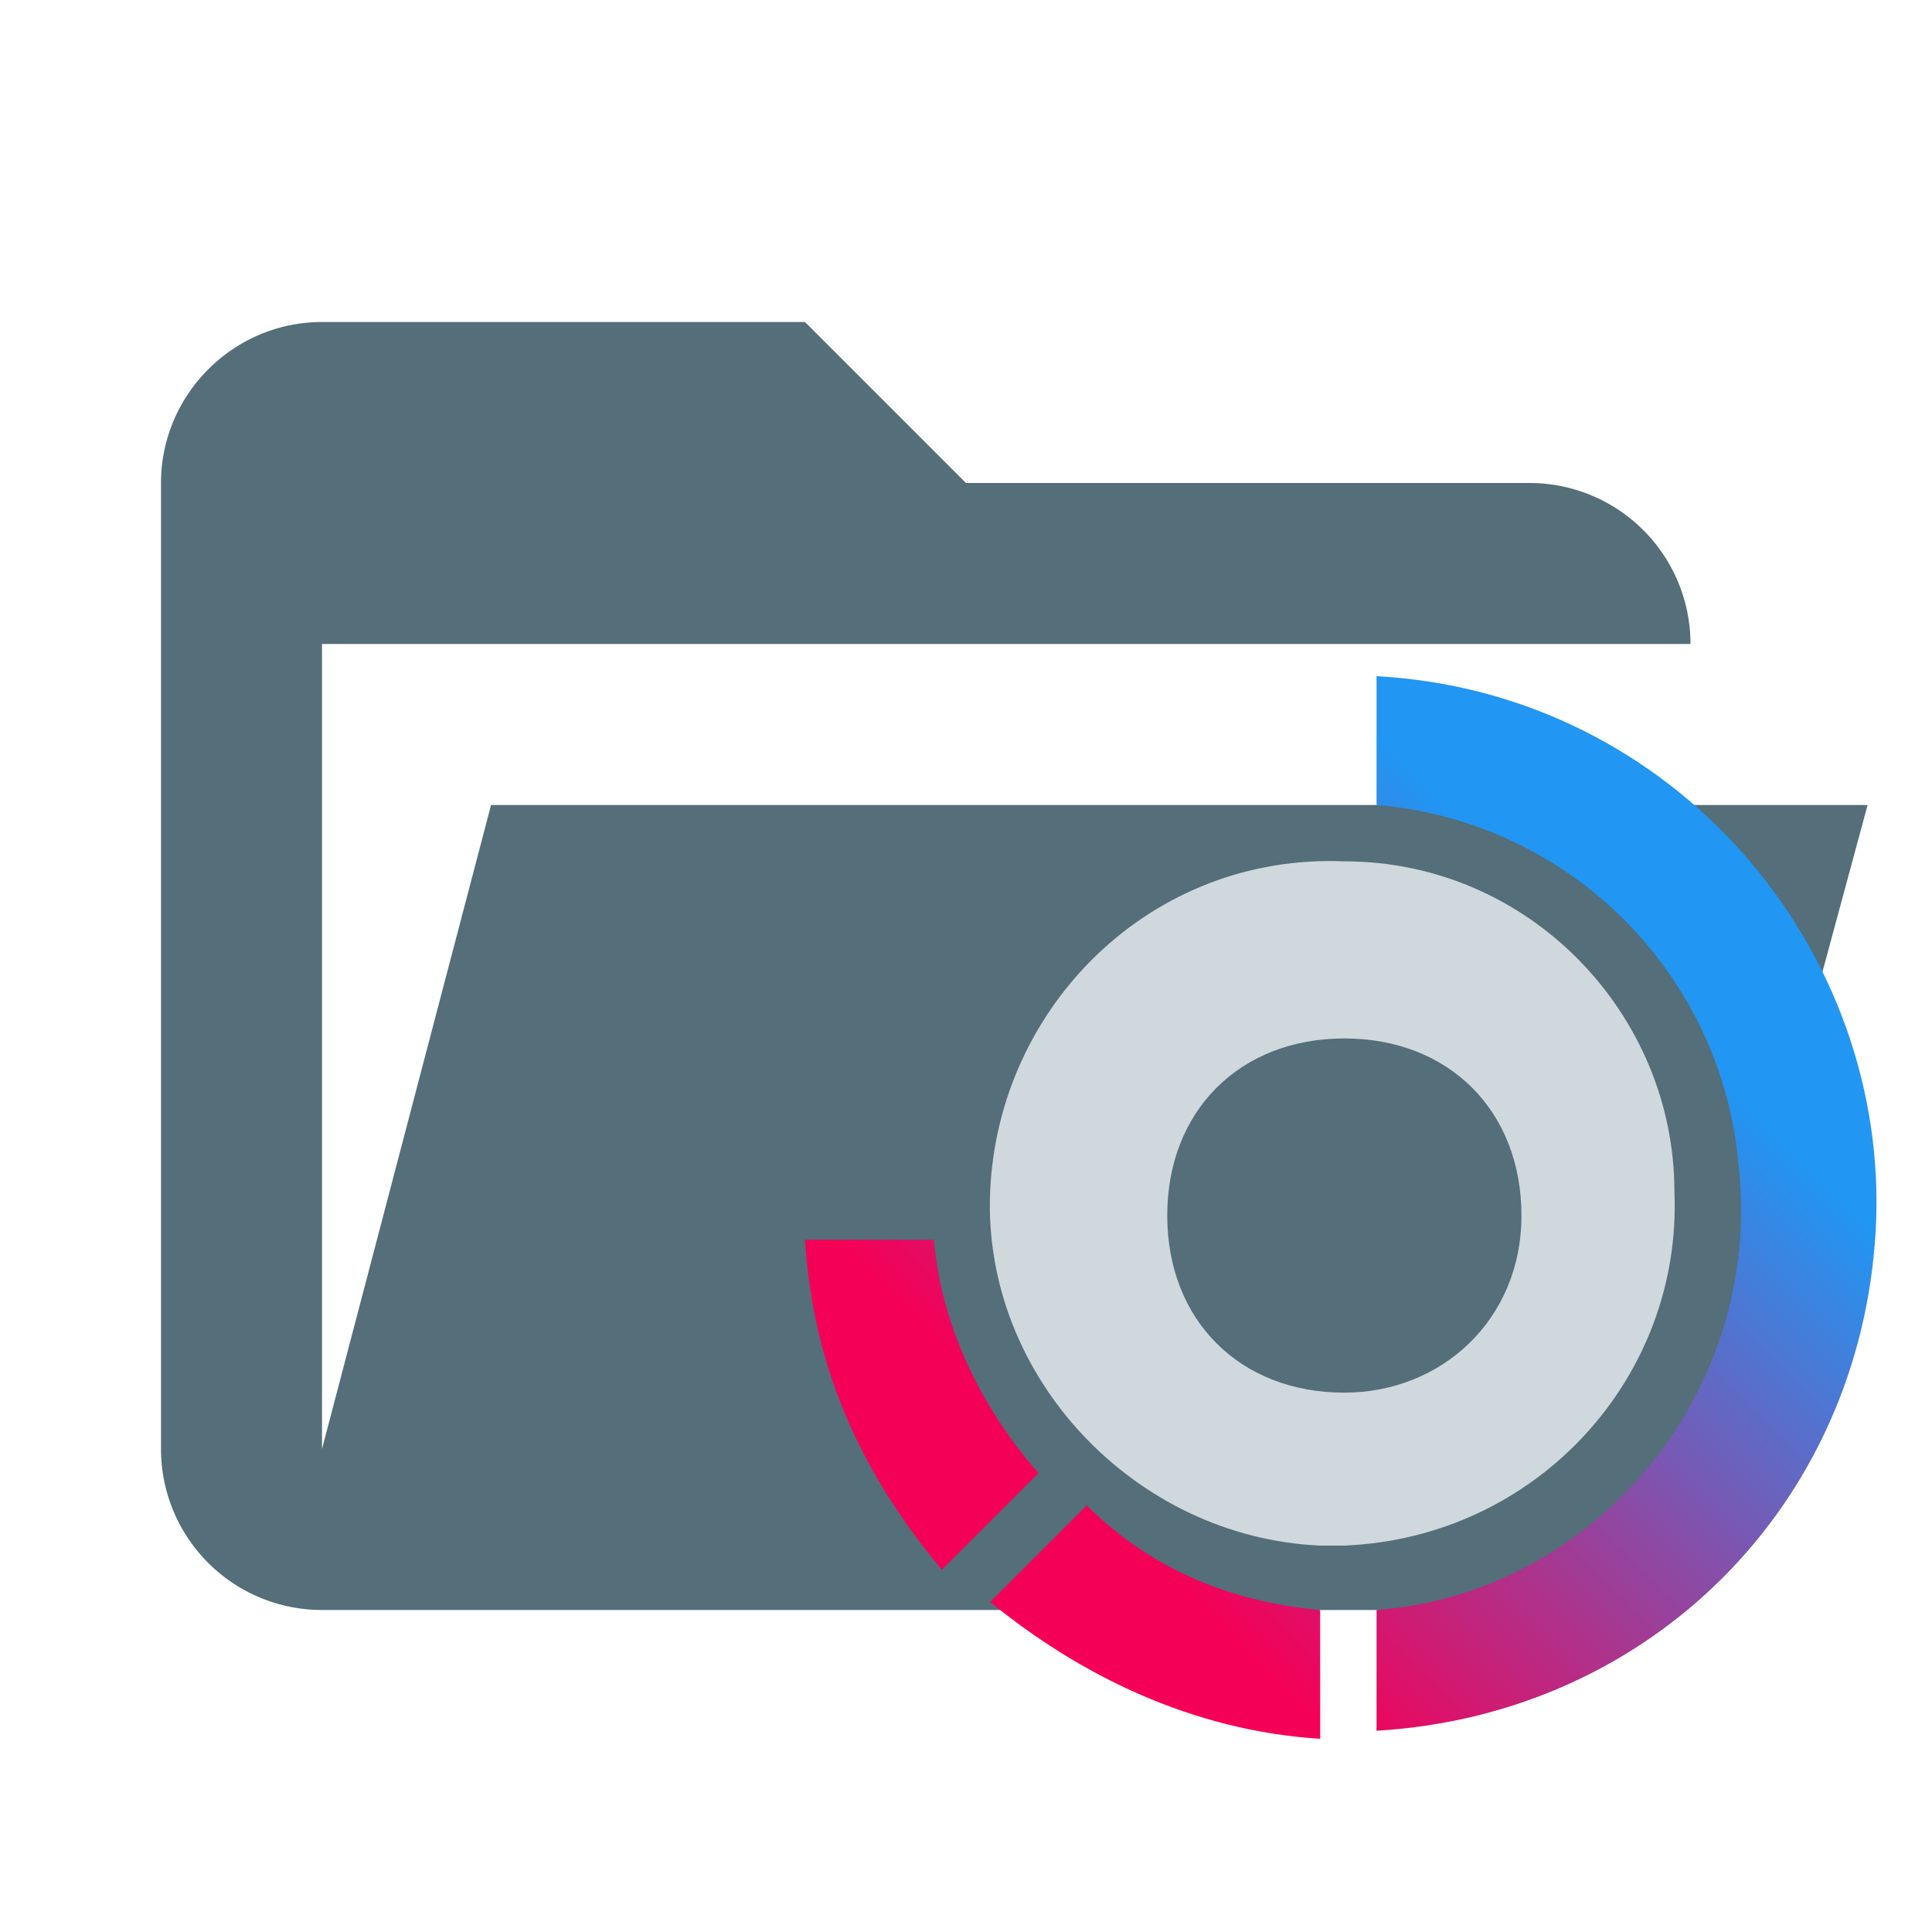 <svg xmlns="http://www.w3.org/2000/svg" viewBox="0 0 24 24"><path fill="#546e7a" d="M19 20H4a2 2 0 0 1-2-2V6c0-1.1.9-2 2-2h6l2 2h7a2 2 0 0 1 2 2H4v10l2.1-8h17.1l-2.3 8.5c-.2.9-1 1.5-1.9 1.5z"/><path fill="#cfd8dc" d="M16.7 10.7c-2.4-.1-4.3 1.8-4.4 4.1-.1 2.3 1.8 4.3 4.1 4.4h.3c2.4-.1 4.2-2.1 4.1-4.4 0-2.2-1.8-4.1-4.1-4.1zm0 6.6c-1.3 0-2.2-.9-2.2-2.2s.9-2.2 2.2-2.2c1.3 0 2.2.9 2.2 2.2s-1 2.2-2.2 2.2z"/><linearGradient id="a" x1="20.61" x2="14.11" y1="-1194.63" y2="-1201.12" gradientTransform="matrix(1 0 0 -1 0 -1182)" gradientUnits="userSpaceOnUse"><stop offset="0" stop-color="#2196f3"/><stop offset="1" stop-color="#f50057"/></linearGradient><path fill="url(#a)" fill-rule="evenodd" d="M17.1 10V8.4c3.7.2 6.4 3.4 6.2 6.9-.2 3.4-2.8 6-6.2 6.2V20c2.7-.2 4.8-2.7 4.5-5.5-.2-2.4-2.1-4.3-4.5-4.5zm-4.2 8.3c-.7-.8-1.2-1.8-1.3-2.9H10c.1 1.6.7 2.9 1.7 4.1l1.2-1.2zm3.5 3.3V20c-1.1-.1-2.1-.5-2.9-1.3l-1.2 1.2c1.1.9 2.5 1.6 4.1 1.7z"/></svg>